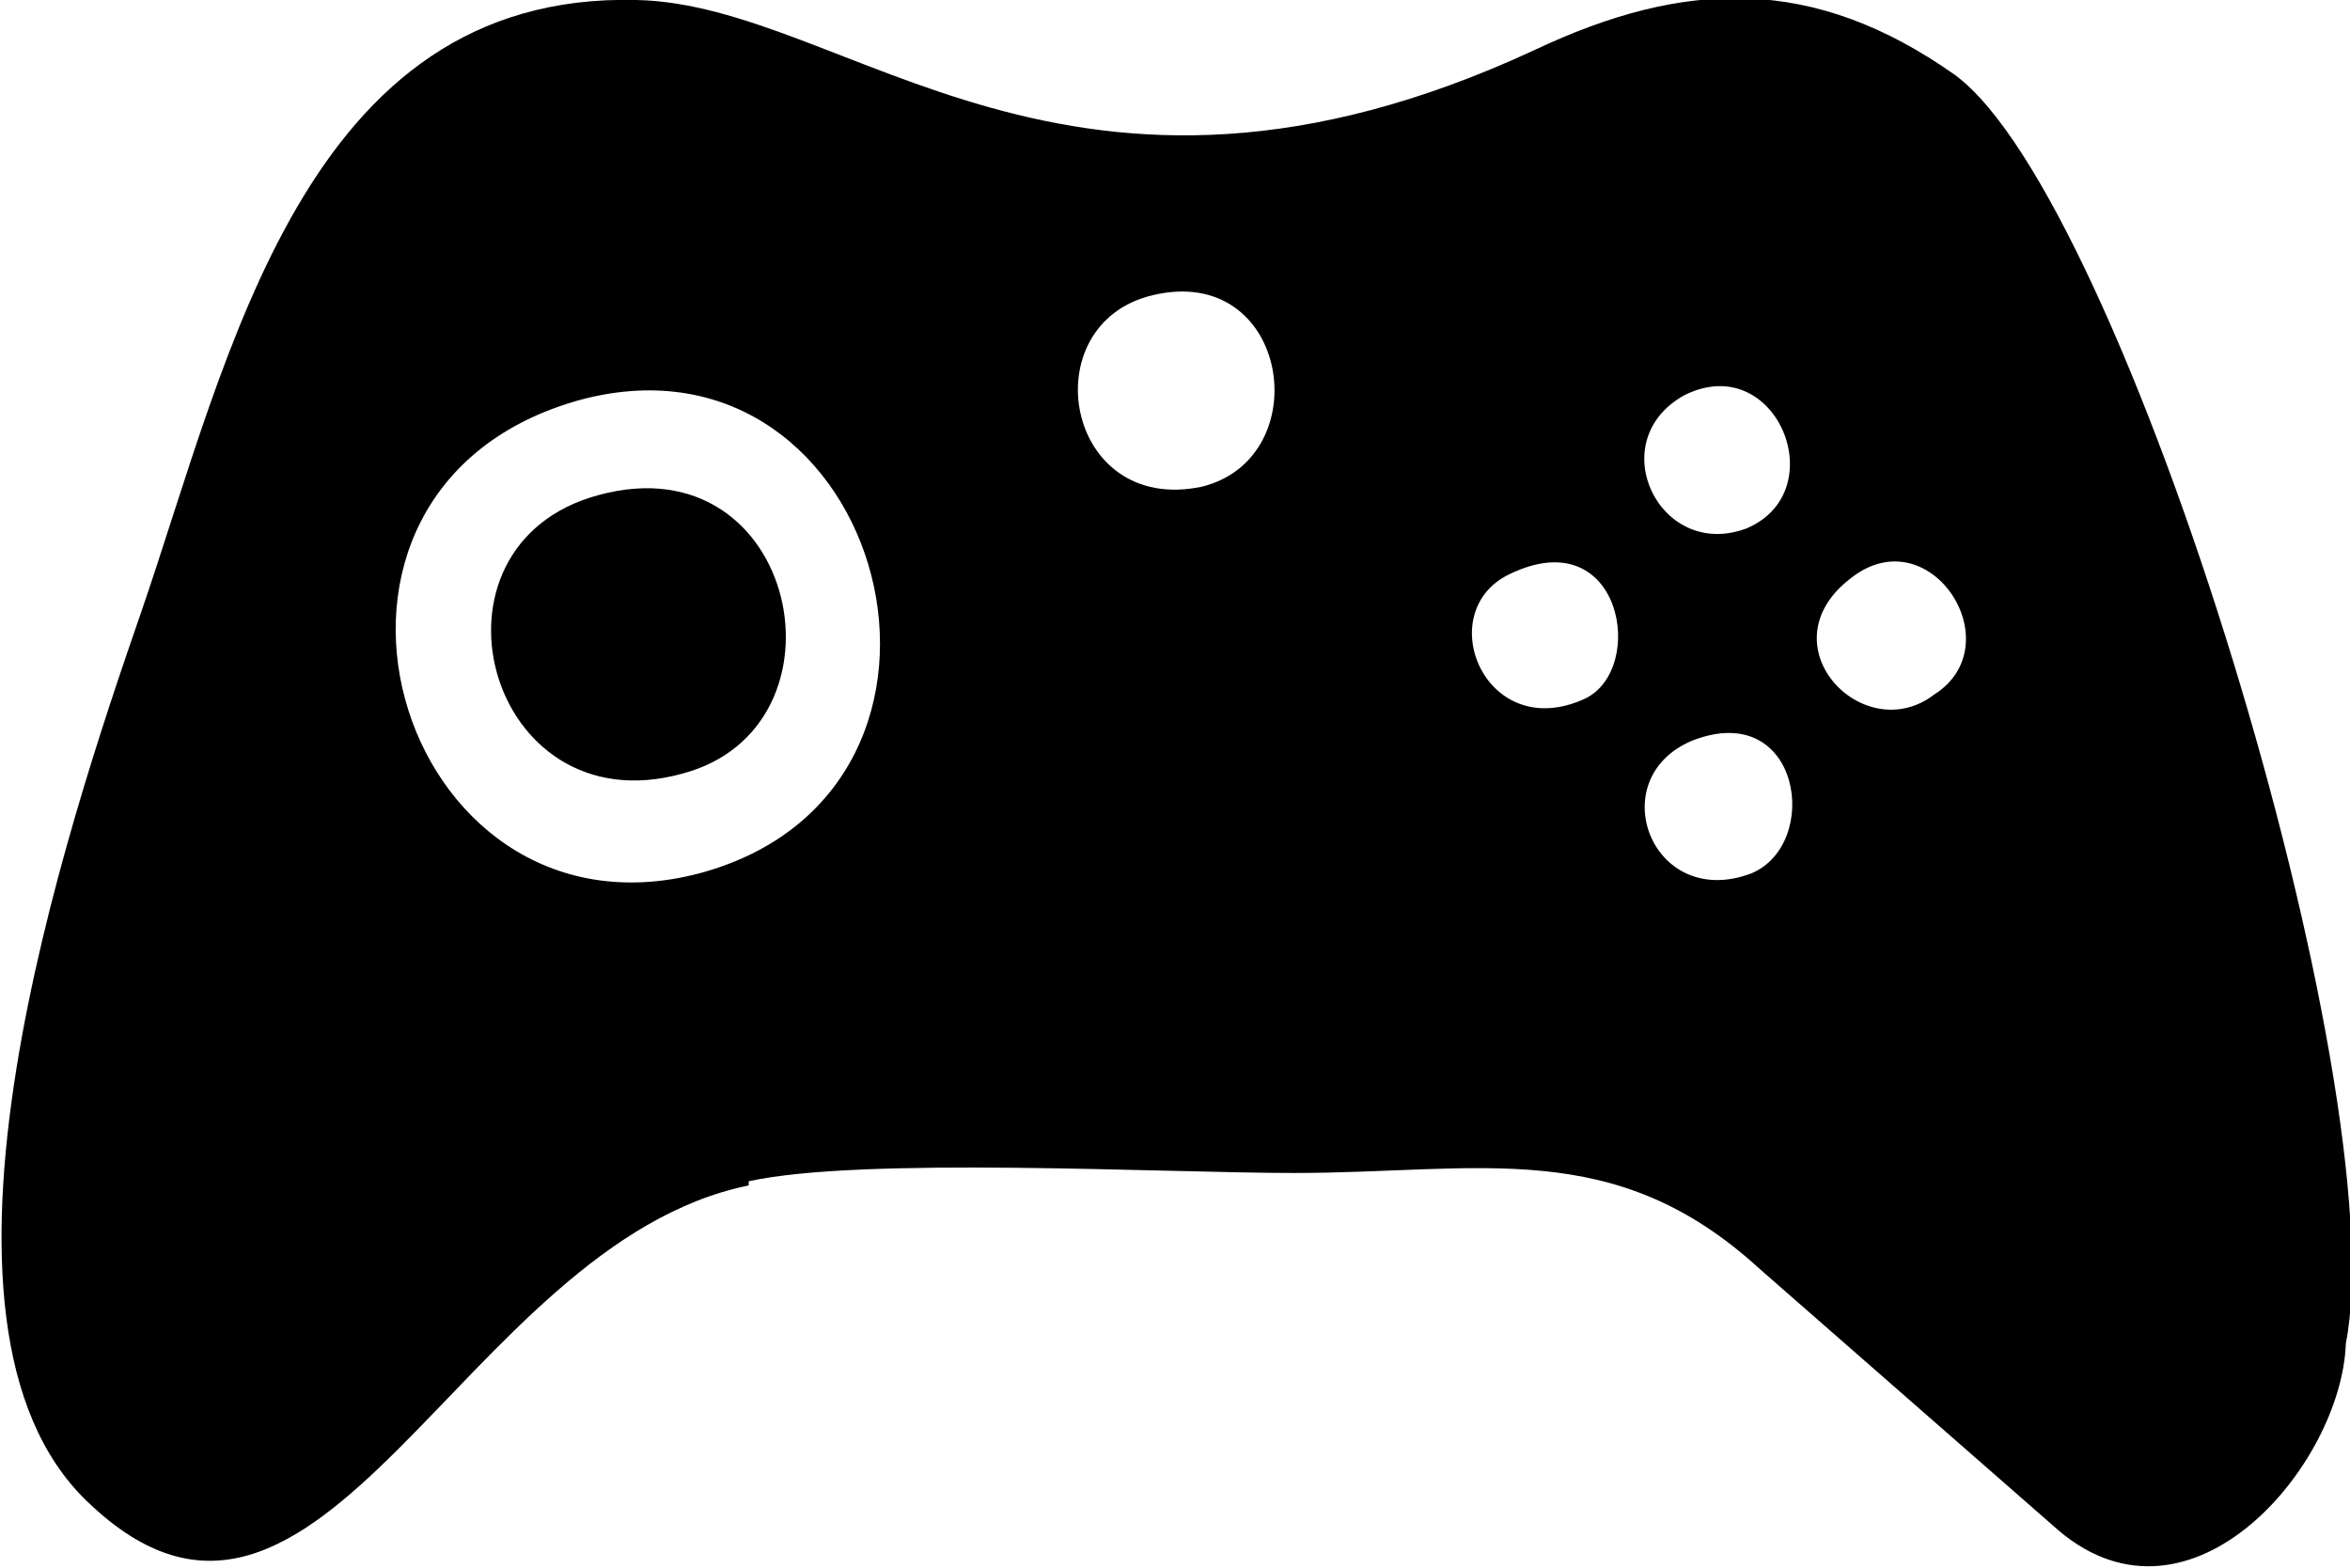 <svg xmlns="http://www.w3.org/2000/svg" viewBox="0 0 565 377"><path d="M407 178c26-10 31 25 14 32-24 9-36-23-14-32zm-263-59c-45 12-27 80 20 67 42-11 28-80-20-67zm-4-23c73-19 103 94 28 114-73 19-106-93-28-114zm223 42c27-13 33 23 18 30-24 11-37-21-18-30zm82 1c19-15 39 16 20 28-17 13-41-12-20-28zm-40-44c22-11 36 23 15 32-21 8-35-21-15-32zM277 71c33-8 40 39 12 46-33 7-41-39-12-46zm-97 213c27-6 100-2 131-2 45 0 77-9 112 23l72 63c32 27 68-16 69-45 12-61-53-275-94-305-34-24-65-23-101-6C257 64 204 1 153 0 73-2 55 86 34 147c-18 52-58 171-13 214 56 54 90-62 159-76v-1z" fill-rule="evenodd" clip-rule="evenodd"/></svg>